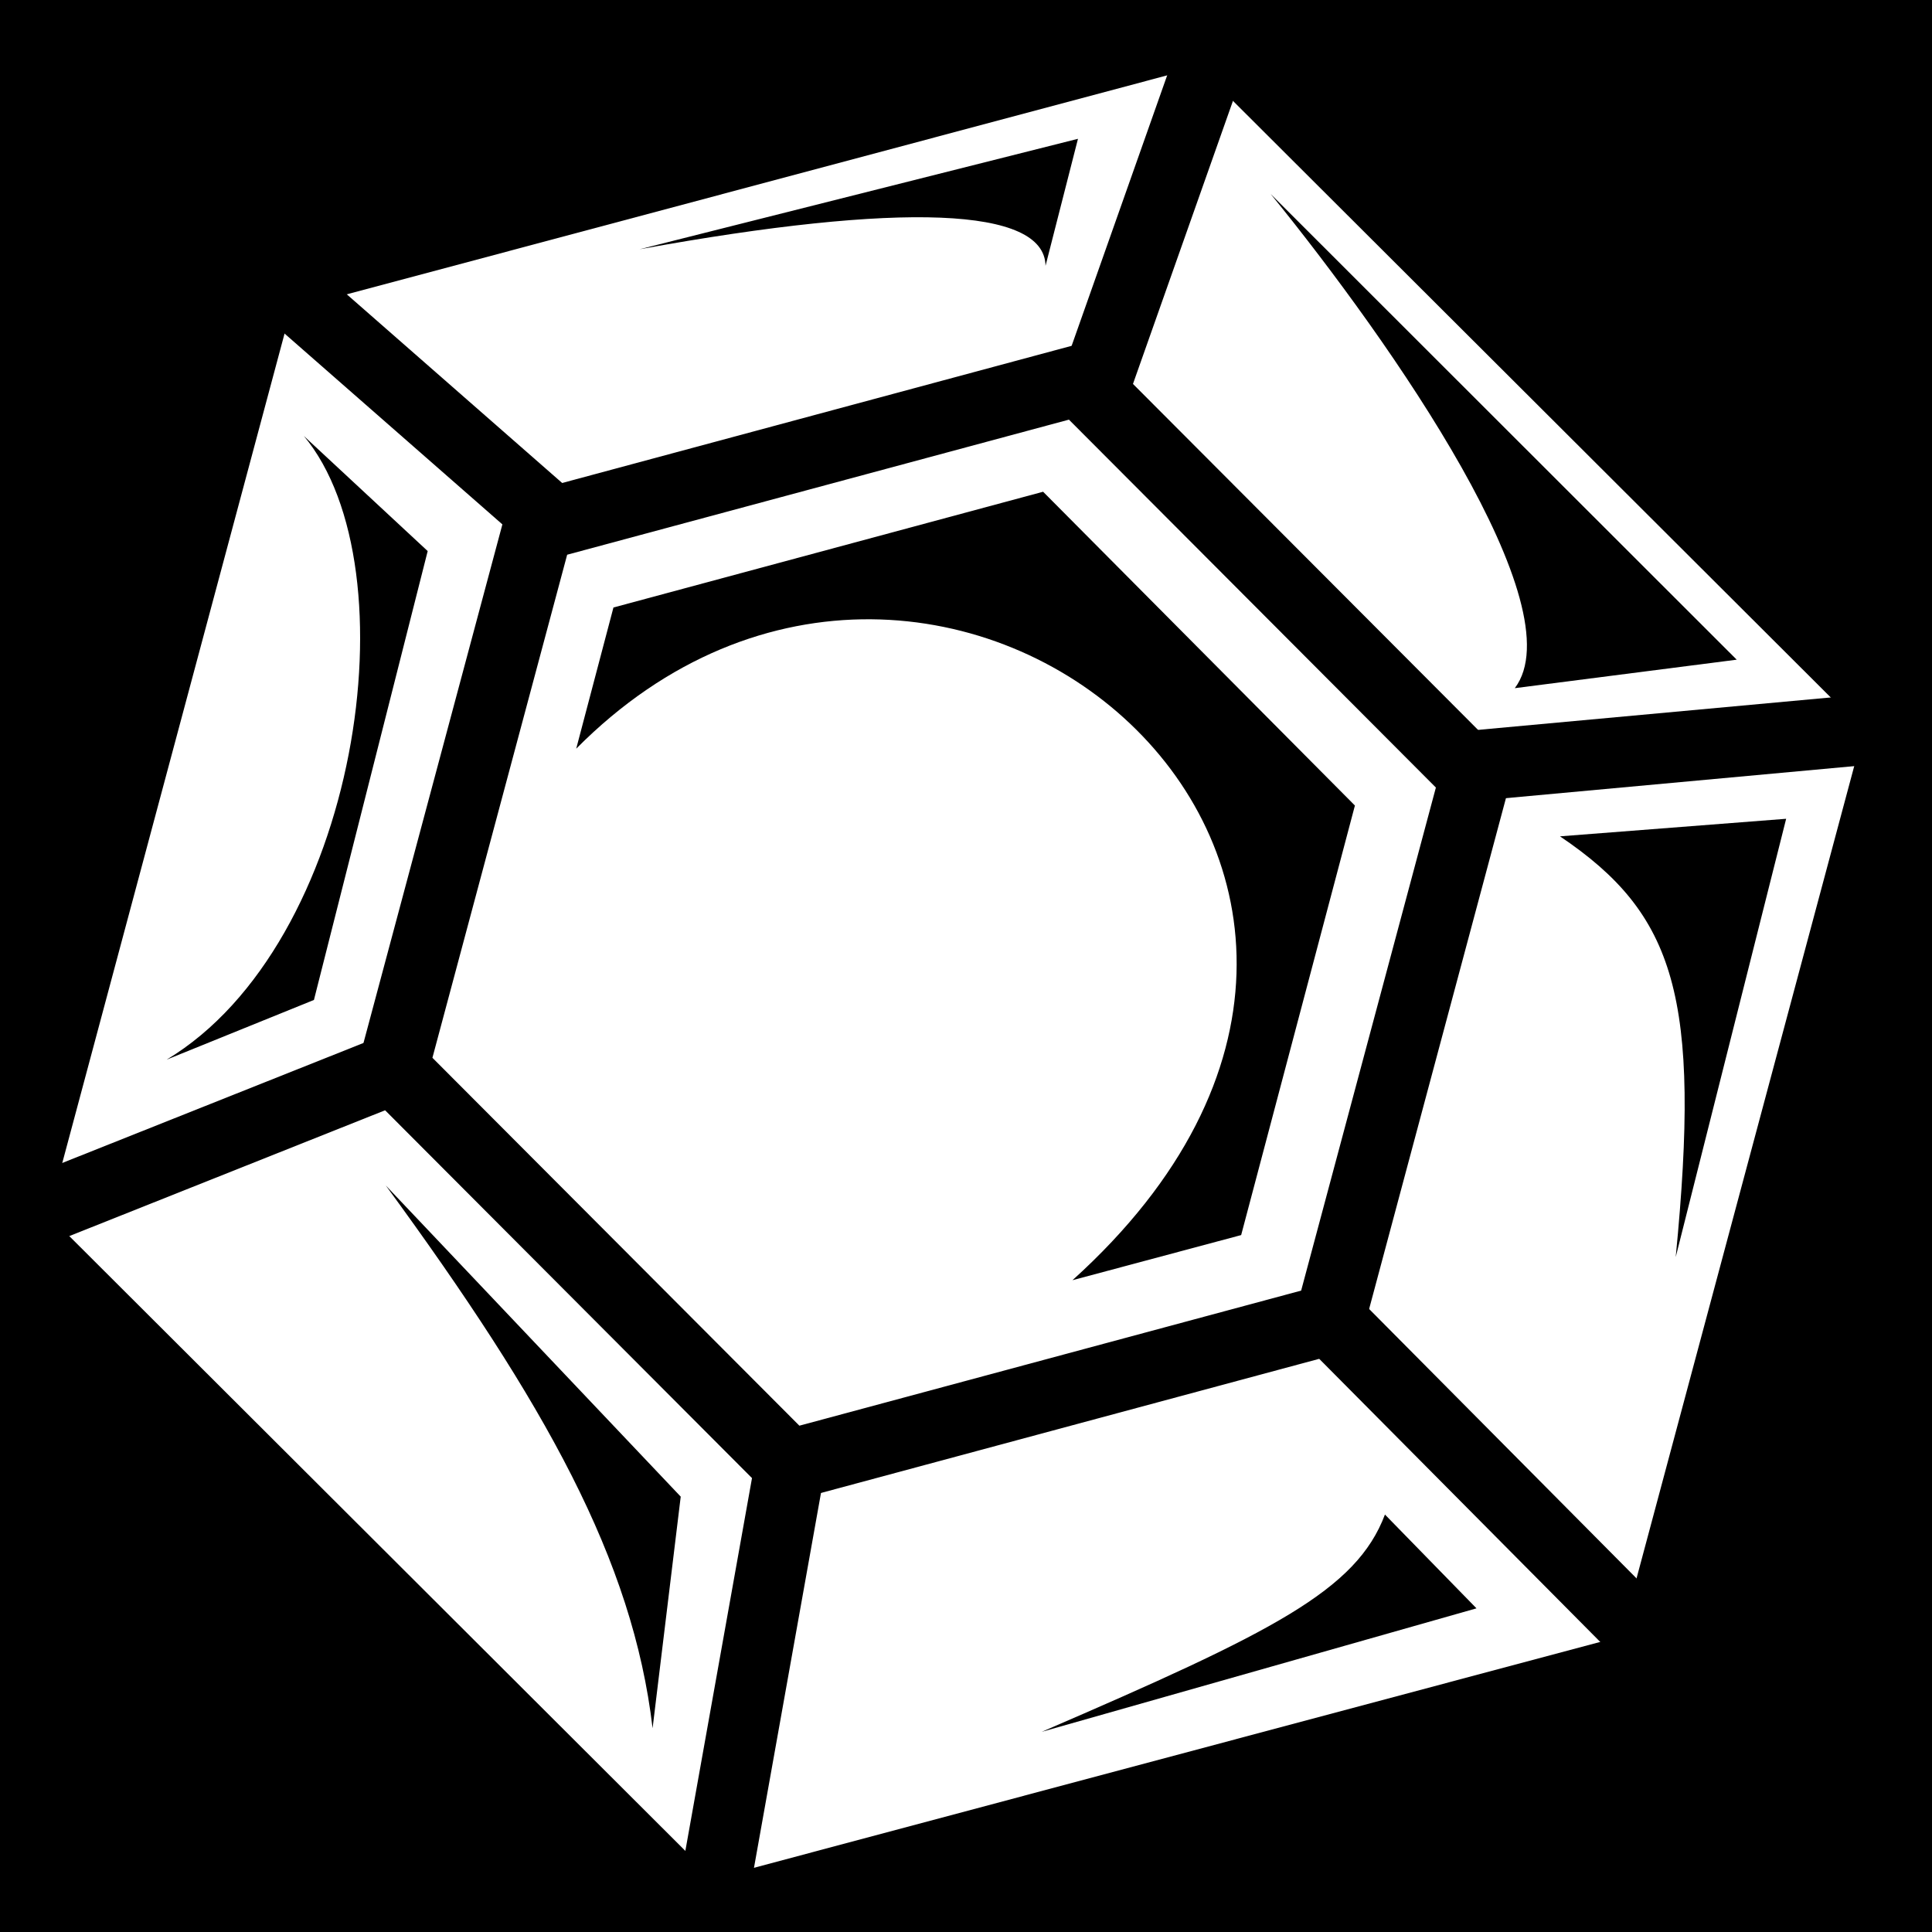 <svg viewBox="0 0 512 512" xmlns="http://www.w3.org/2000/svg">
<path d="m0,0h512v512h-512z"/>
<g transform="matrix(18.689,0,0,18.689,-2101.958,-5366.11)">
<path d="m127.54,303.465-8.764,2.348-6.415-6.415 2.348-8.764 8.764-2.348 6.415,6.415z" fill="#fff" transform="matrix(-1.469,-7.2411444e-4,-7.2395561e-4,-1.466,304.174,736.483)"/>
<g stroke="#000" stroke-width=".889" transform="matrix(1.125,0,0,1.125,-15.672,-37.52)">
<path d="m127.54,303.465-8.764,2.348-6.415-6.415 2.348-8.764 8.764-2.348 6.415,6.415z" fill="none" stroke="#000" stroke-width="1.141" transform="matrix(-.778,5.2050882e-4,5.2060934e-4,-.78,219.759,531.84)"/>
<path d="m138.102,297.709-5.785.532" fill="none" stroke="#000" stroke-width=".889"/>
<path d="m118.798,302.075-4.737,1.887" fill="none" stroke="#000" stroke-width=".889"/>
<path d="m122.818,312.891 1.077-6.025" fill="none" stroke="#000" stroke-width=".889"/>
<path d="m130.55,305.089 4.178,4.209" fill="none" stroke="#000" stroke-width=".889"/>
<path d="m127.659,293.568 1.669-4.725" fill="none" stroke="#000" stroke-width=".889"/>
<path d="m117.268,291.993 3.645,3.193" fill="none" stroke="#000" stroke-width=".889"/>
</g>
<path d="m127.26,294.1-6.091,1.641-.528,2.002c5.173-5.217 13.432,1.765 7.037,7.537l2.392-.64 1.613-6.091-4.422-4.45z"/>
<path d="m134.591,298.986 3.207-.249-1.566,6.215c.36-3.685-.002-4.861-1.641-5.966z" fill-rule="evenodd"/>
<path d="m133.949,296.885 3.148-.404-6.608-6.603c1.733,2.133 4.327,5.863 3.461,7.007z" fill-rule="evenodd"/>
<path d="m127.296,290.896 .46-1.801-6.215,1.566c3.72-.676 5.74-.596 5.755.234z" fill-rule="evenodd"/>
<path d="m132.109,308.603 1.298,1.33-6.165,1.751c3.279-1.415 4.46-2.003 4.867-3.081z" fill-rule="evenodd"/>
<path d="m117.942,303.938 4.181,4.411-.399,3.284c-.28-2.385-1.517-4.598-3.783-7.696z" fill-rule="evenodd"/>
<path d="m116.922,301.306 1.613-6.365-1.756-1.632c1.569,1.881.774,7.208-1.945,8.843" fill-rule="evenodd"/>
</g>
</svg>
